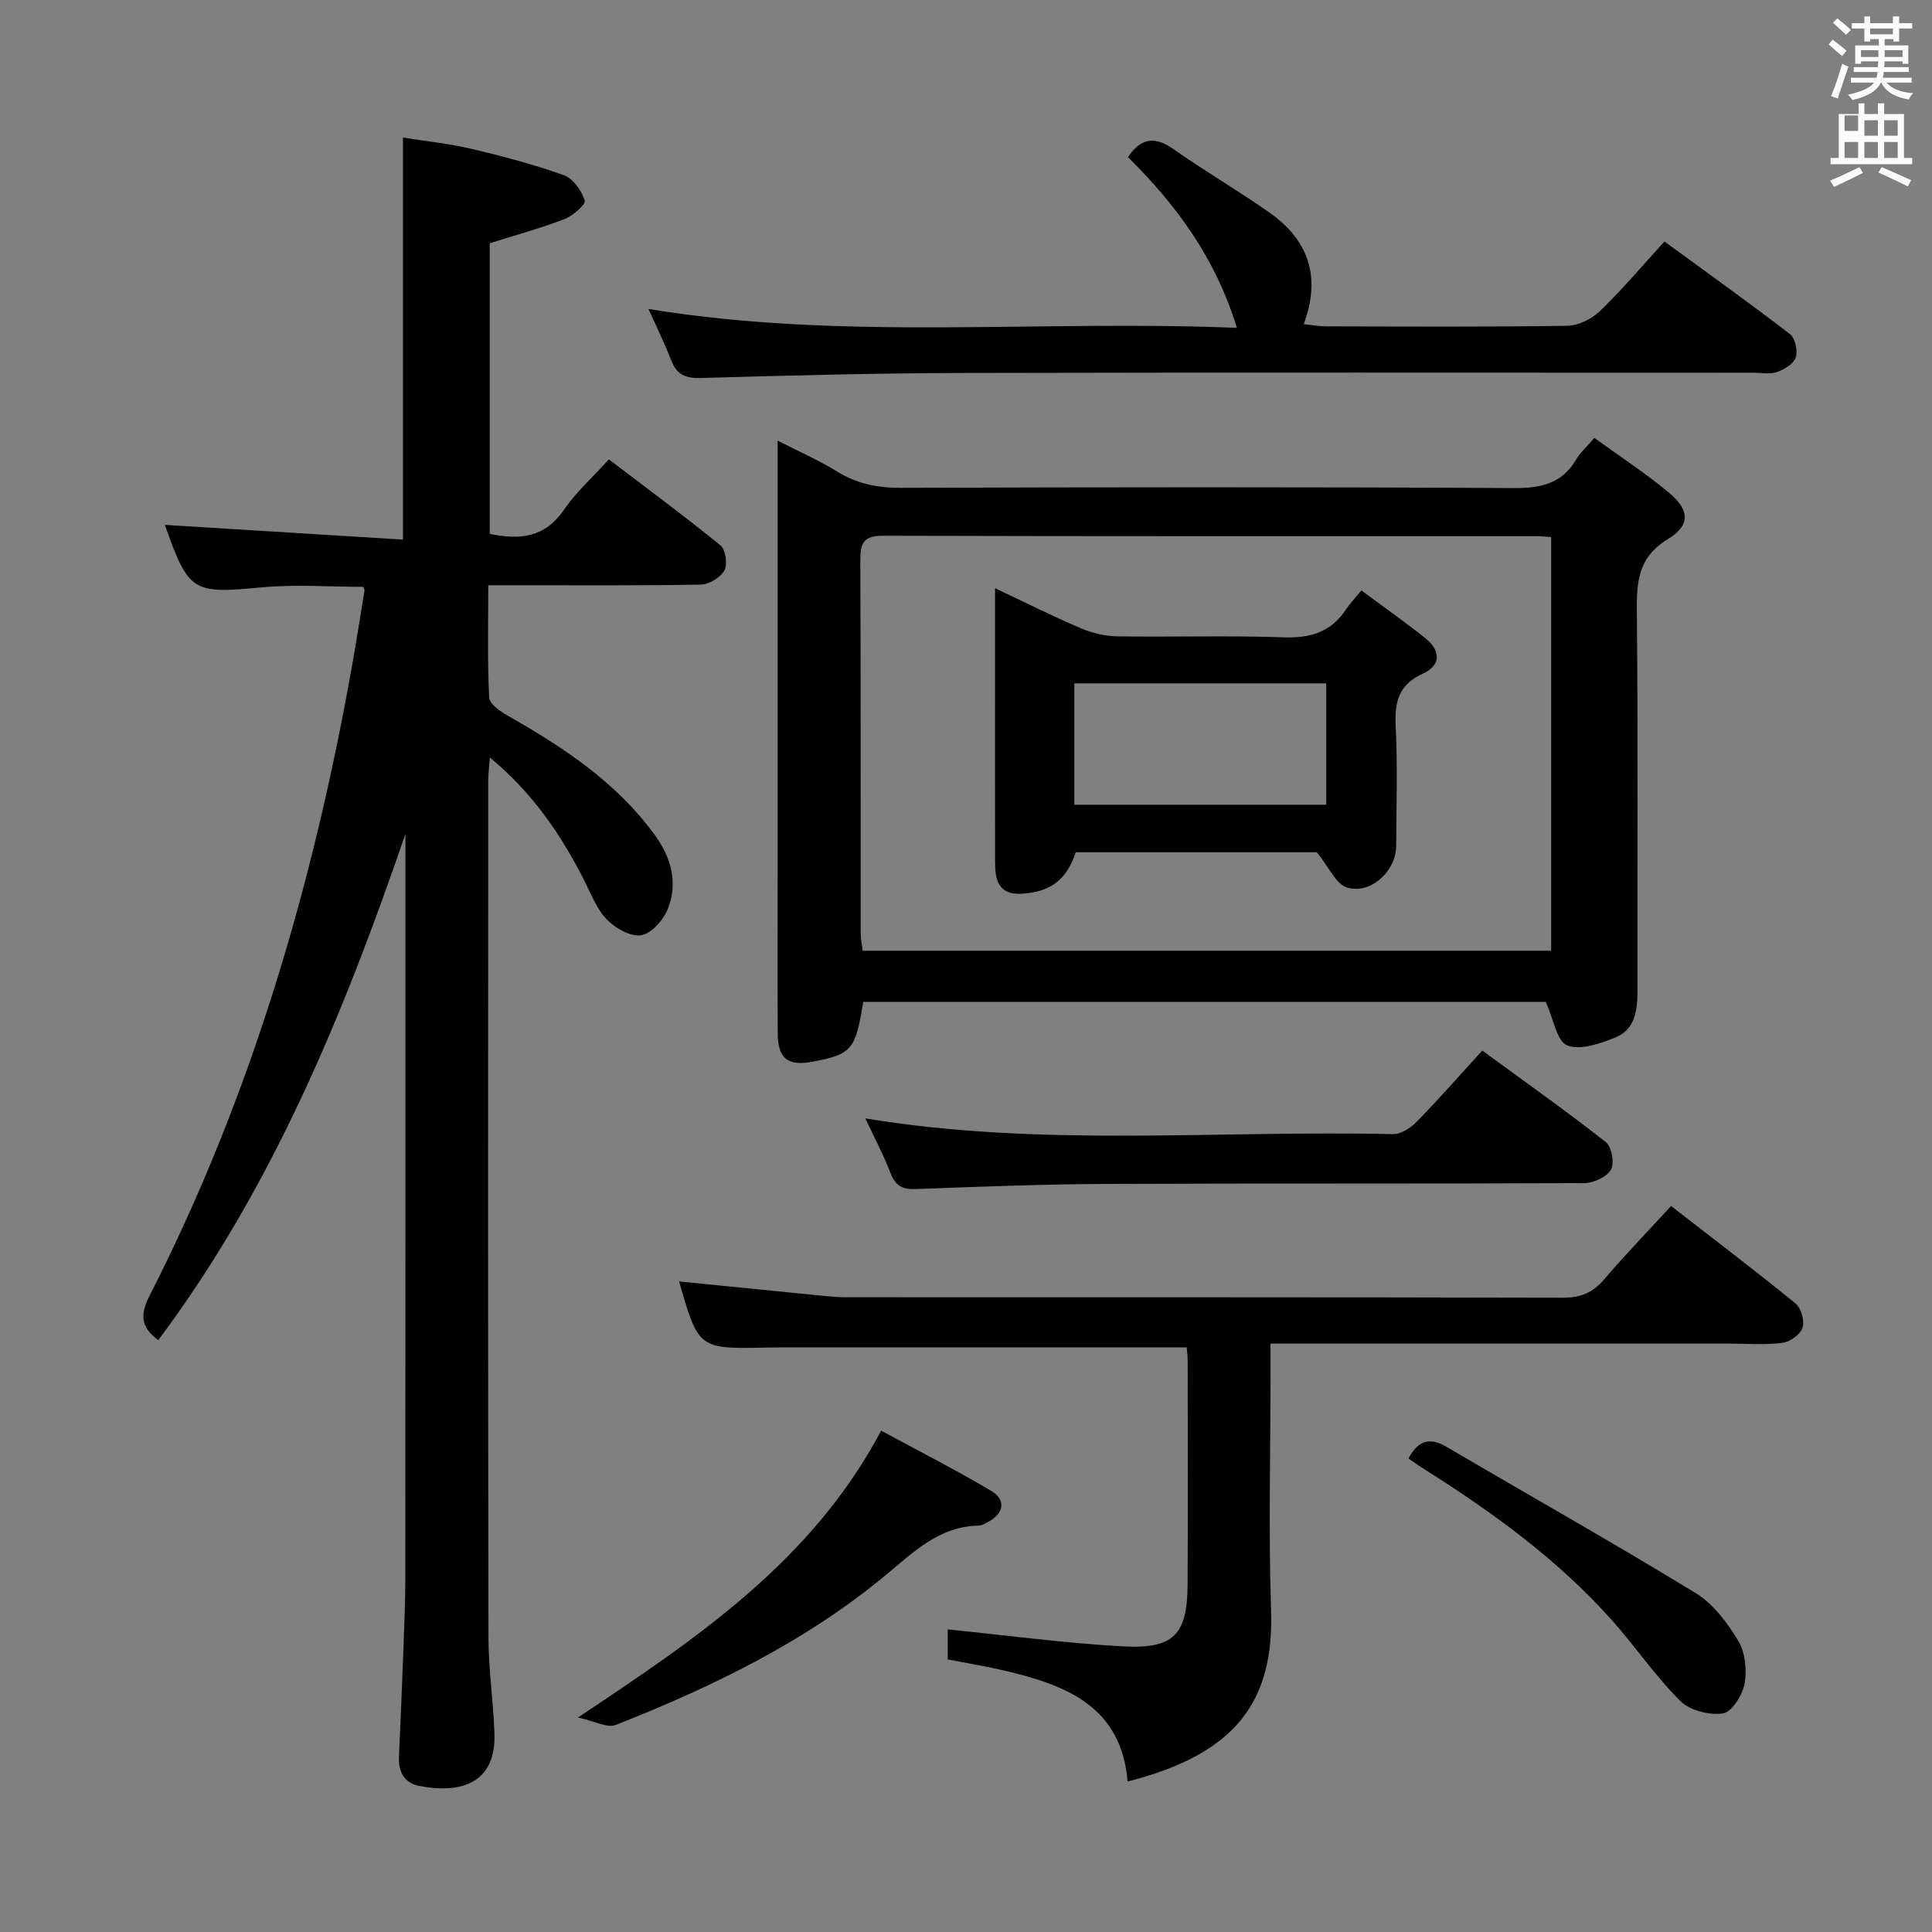 <svg enable-background="new 0 0 400 400" viewBox="0 0 400 400" xmlns="http://www.w3.org/2000/svg"><rect x="0" y="0" width="400" height="400" fill="#808080" stroke="none"/><path d="m378.6 9.2.8-1c.9.7 1.9 1.4 2.9 2.3l-.9 1.1c-1.1-.9-2-1.7-2.8-2.4zm.5 10.7c.9-2.1 1.6-4.3 2.3-6.7.4.2.8.4 1.3.6-.7 2.1-1.5 4.3-2.2 6.6zm.4-15.2.9-.9c1 .8 2 1.6 2.8 2.4l-1 1c-1-.9-1.9-1.8-2.7-2.5zm12.5-1.3h1.2v1.4h2.7v1.1h-2.7v2.7h-1.2v-.5h-1.8v1.3h4.9v3.8h-1.2v-.5h-3.7c0 .4-.1.9-.1 1.2h5.1v1h-5.2c0 .5-.1.9-.2 1.2h6v1h-5.2c1.1 1.3 2.9 2 5.5 2.2-.4.4-.7.8-.9 1.3-2.9-.5-4.8-1.6-5.7-3.5h-.1c-.8 1.7-2.7 2.9-5.9 3.6-.2-.4-.6-.8-.9-1.1 2.8-.6 4.6-1.4 5.4-2.5h-4.8v-1h5.3c.1-.3.2-.7.2-1.2h-4.9v-1h5c0-.4 0-.8.1-1.2h-3.6v.5h-1.2v-3.8h4.9v-1.3h-1.8v.5h-1.2v-2.7h-2.6v-1.1h2.6v-1.4h1.2v1.4h4.7v-1.4zm-6.7 8.4h3.6c0-.4 0-.9 0-1.4h-3.6zm1.9-4.7h4.7v-1.2h-4.7zm6.7 3.3h-3.7v1.4h3.7z" fill="#fafbfa"/><path d="m384.7 21.4h1.3v2.2h2.8v-2.2h1.3v2.2h4.1v9.1h1.7v1.3h-16.9v-1.3h1.7v-9.1h4.1v-2.2zm.3 13.2.7 1.2c-1.8.9-3.8 1.9-6 2.9-.2-.4-.5-.8-.8-1.3 2.4-1 4.4-2 6.1-2.8zm-3.1-7.5h2.8v-3.2h-2.8v4.2zm0 5.6h2.8v-3.3h-2.8zm4.1-4.6h2.8v-3.2h-2.8zm0 4.6h2.8v-3.3h-2.8zm3.6 1.9c2.1.9 4.1 1.8 6.1 2.7l-.7 1.3c-2.2-1.1-4.2-2-6.1-2.9zm3.3-9.7h-2.8v3.2h2.8zm-2.8 7.8h2.8v-3.3h-2.8z" fill="#fafbfa"/><g fill="#010000"><path d="m32.77 277.46c-3.76-2.75-3.72-5.43-1.81-9.18 21.08-41.33 33.95-85.33 42-130.87.89-5.04 1.68-10.11 2.51-15.16.02-.14-.1-.31-.27-.75-7 0-14.17-.55-21.22.12-14.05 1.32-14.92 1.02-19.85-12.95 16.36 1.01 32.75 2.03 49.3 3.05 0-28.19 0-55.24 0-83.24 4.69.75 9.55 1.25 14.27 2.36 6.44 1.52 12.86 3.22 19.08 5.45 1.89.68 3.62 3.18 4.29 5.22.26.78-2.44 3.17-4.17 3.84-4.92 1.9-10.03 3.28-15.5 5.01v60.17c6.23 1.32 11.42.77 15.35-4.97 2.5-3.65 5.89-6.68 9.31-10.45 7.91 6.02 15.65 11.73 23.09 17.79 1.07.87 1.52 3.91.84 5.18-.8 1.47-3.15 2.92-4.86 2.95-12.66.24-25.33.13-37.99.14-1.8 0-3.6 0-6.05 0 0 8.04-.19 15.65.18 23.23.07 1.34 2.32 2.9 3.89 3.79 11.49 6.55 22.42 13.73 30.37 24.63 3.44 4.72 4.92 9.99 2.69 15.47-.92 2.26-3.39 5.02-5.49 5.34-2.21.33-5.36-1.47-7.11-3.28-2.11-2.19-3.27-5.34-4.7-8.15-4.79-9.42-10.63-18.02-19.49-25.36-.15 1.95-.35 3.32-.35 4.68-.02 59.15-.06 118.31.05 177.46.01 6.63 1 13.24 1.24 19.88.38 10.77-7.53 12.5-15.64 10.88-3.04-.61-4.26-2.93-4.13-5.98.32-7.31.64-14.61.91-21.92.18-4.99.4-9.99.41-14.98.03-49.82.02-99.64.02-149.47 0-1.57 0-3.15 0-4.72-12.76 37.14-27.47 73.11-51.17 104.79z"/><path d="m178.71 207.44c-1.56 9.9-2.37 10.84-10.45 12.37-5.14.97-7.21-.62-7.24-5.85-.06-10.99-.02-21.99-.02-32.98 0-27.81 0-55.63 0-83.44 0-1.82 0-3.64 0-6.31 4.47 2.29 8.53 4.05 12.26 6.36 4.12 2.56 8.37 3.43 13.21 3.41 42.3-.14 84.61-.19 126.91.05 5.64.03 10.01-.88 12.98-5.97.82-1.4 2.12-2.53 3.74-4.41 5.38 3.91 10.63 7.33 15.41 11.31 4.31 3.59 4.56 6.73-.19 9.63-6.24 3.81-6.48 8.89-6.42 15.11.23 26.15.08 52.3.12 78.45.01 4.04-.51 8.01-4.63 9.65-3.13 1.25-7.22 2.69-9.92 1.62-2.13-.84-2.79-5.38-4.44-9.01-46.24.01-93.61.01-141.32.01zm142.44-10.6c0-28.82 0-57.19 0-85.65-1.26-.08-2.08-.18-2.91-.18-45.15-.01-90.31.04-135.46-.09-3.96-.01-4.67 1.52-4.66 5 .11 25.83.05 51.65.08 77.48 0 1.11.27 2.21.43 3.44z"/><path d="m245.7 278.97c-28.61 0-56.56 0-84.51 0-.83 0-1.67.01-2.5.03-14.07.28-14.07.28-18.09-13.69 9.81.98 19.67 1.98 29.53 2.95 1.65.16 3.31.32 4.96.32 49.47.02 98.94-.03 148.41.1 3.68.01 6.24-1 8.61-3.78 4.4-5.16 9.13-10.05 13.87-15.21 8.83 6.86 17.43 13.38 25.78 20.19 1.16.95 1.9 3.6 1.44 5s-2.59 2.94-4.15 3.14c-3.61.46-7.31.16-10.97.16-29.48 0-58.97 0-88.45 0-1.97 0-3.93 0-6.58 0v5.73c0 16.49-.43 33 .11 49.47.62 18.7-7.09 29.73-29.7 35.46-1.3-15.56-12.73-19.95-25.37-22.93-3.85-.91-7.76-1.54-11.88-2.35 0-2.38 0-4.82 0-6.21 12.18 1.22 24.29 2.87 36.45 3.52 10.39.56 13.16-2.51 13.22-12.75.09-15.32.03-30.65.02-45.97.02-1.14-.13-2.26-.2-3.18z"/><path d="m134.26 63.97c40.47 6.63 80.73 2.2 121.83 3.91-4.47-14.56-12.55-25.43-22.56-35.36 2.53-3.69 5.29-4.54 9.32-1.72 6.52 4.59 13.44 8.62 19.96 13.2 7.97 5.61 10.82 13.17 7.11 23.11 1.81.19 3.19.46 4.58.46 16.66.03 33.33.14 49.98-.12 2.3-.04 5.07-1.4 6.77-3.04 4.54-4.37 8.63-9.23 13.36-14.41 8.74 6.39 17.48 12.63 25.99 19.18 1.08.83 1.64 3.45 1.19 4.83-.43 1.32-2.36 2.48-3.88 3.01-1.49.52-3.29.15-4.96.15-54.48 0-108.97-.08-163.45.05-18.14.04-36.28.52-54.42 1.04-3.15.09-4.95-.68-6.1-3.62-1.35-3.52-3.03-6.92-4.72-10.67z"/><path d="m179.16 231.55c36.34 6.03 72.85 2.42 109.23 3.26 1.64.04 3.68-1.28 4.92-2.56 4.53-4.63 8.8-9.51 13.58-14.74 8.6 6.29 17.24 12.41 25.57 18.94 1.22.95 1.83 4.38 1.07 5.71-.87 1.52-3.59 2.78-5.51 2.79-33 .16-65.99.02-98.99.17-13.15.06-26.29.57-39.43 1.06-2.76.1-4.21-.64-5.22-3.29-1.49-3.87-3.45-7.55-5.22-11.34z"/><path d="m182.43 296.2c7.41 4.02 15.21 7.99 22.73 12.43 3.23 1.91 2.71 4.74-.66 6.51-.59.31-1.23.71-1.85.72-8.16.14-13.46 5.42-19.22 10.21-16.67 13.84-35.95 23.17-55.94 31.06-1.76.69-4.38-.8-7.83-1.54 25.07-16.69 48.5-32.49 62.77-59.39z"/><path d="m291.61 301.96c2.13-3.98 4.6-4.34 7.97-2.36 17.16 10.09 34.51 19.86 51.49 30.23 3.63 2.22 6.56 6.14 8.81 9.88 1.45 2.41 1.83 6.05 1.31 8.89-.43 2.35-2.63 5.87-4.46 6.14-2.82.42-6.87-.6-8.84-2.57-5.16-5.14-9.31-11.27-14.17-16.73-11.16-12.53-24.61-22.27-38.71-31.18-1.1-.68-2.15-1.45-3.4-2.3z"/><path d="m281.86 122.24c4.98 3.7 9.19 6.65 13.19 9.85 3.19 2.55 3.47 5.59-.52 7.41-4.92 2.24-5.81 5.77-5.57 10.74.41 8.3.14 16.64.1 24.96-.03 5.23-5.46 10.14-10.28 8.51-2.21-.75-3.56-4.06-6.15-7.26-15.43 0-32.68 0-49.91 0-1.89 5.73-5.25 8.26-11.27 8.59-4.75.26-5.43-2.9-5.43-6.52-.03-13.82-.01-27.63-.01-41.45 0-4.82 0-9.65 0-15.29 6.21 2.93 11.91 5.8 17.77 8.3 2.35 1 5.04 1.63 7.58 1.67 11.48.17 22.98-.2 34.45.2 5.48.19 9.71-1.07 12.8-5.68.81-1.23 1.85-2.31 3.25-4.03zm-7.28 44.37c0-8.62 0-16.82 0-25.13-17.58 0-34.8 0-52.15 0v25.13z"/></g></svg>